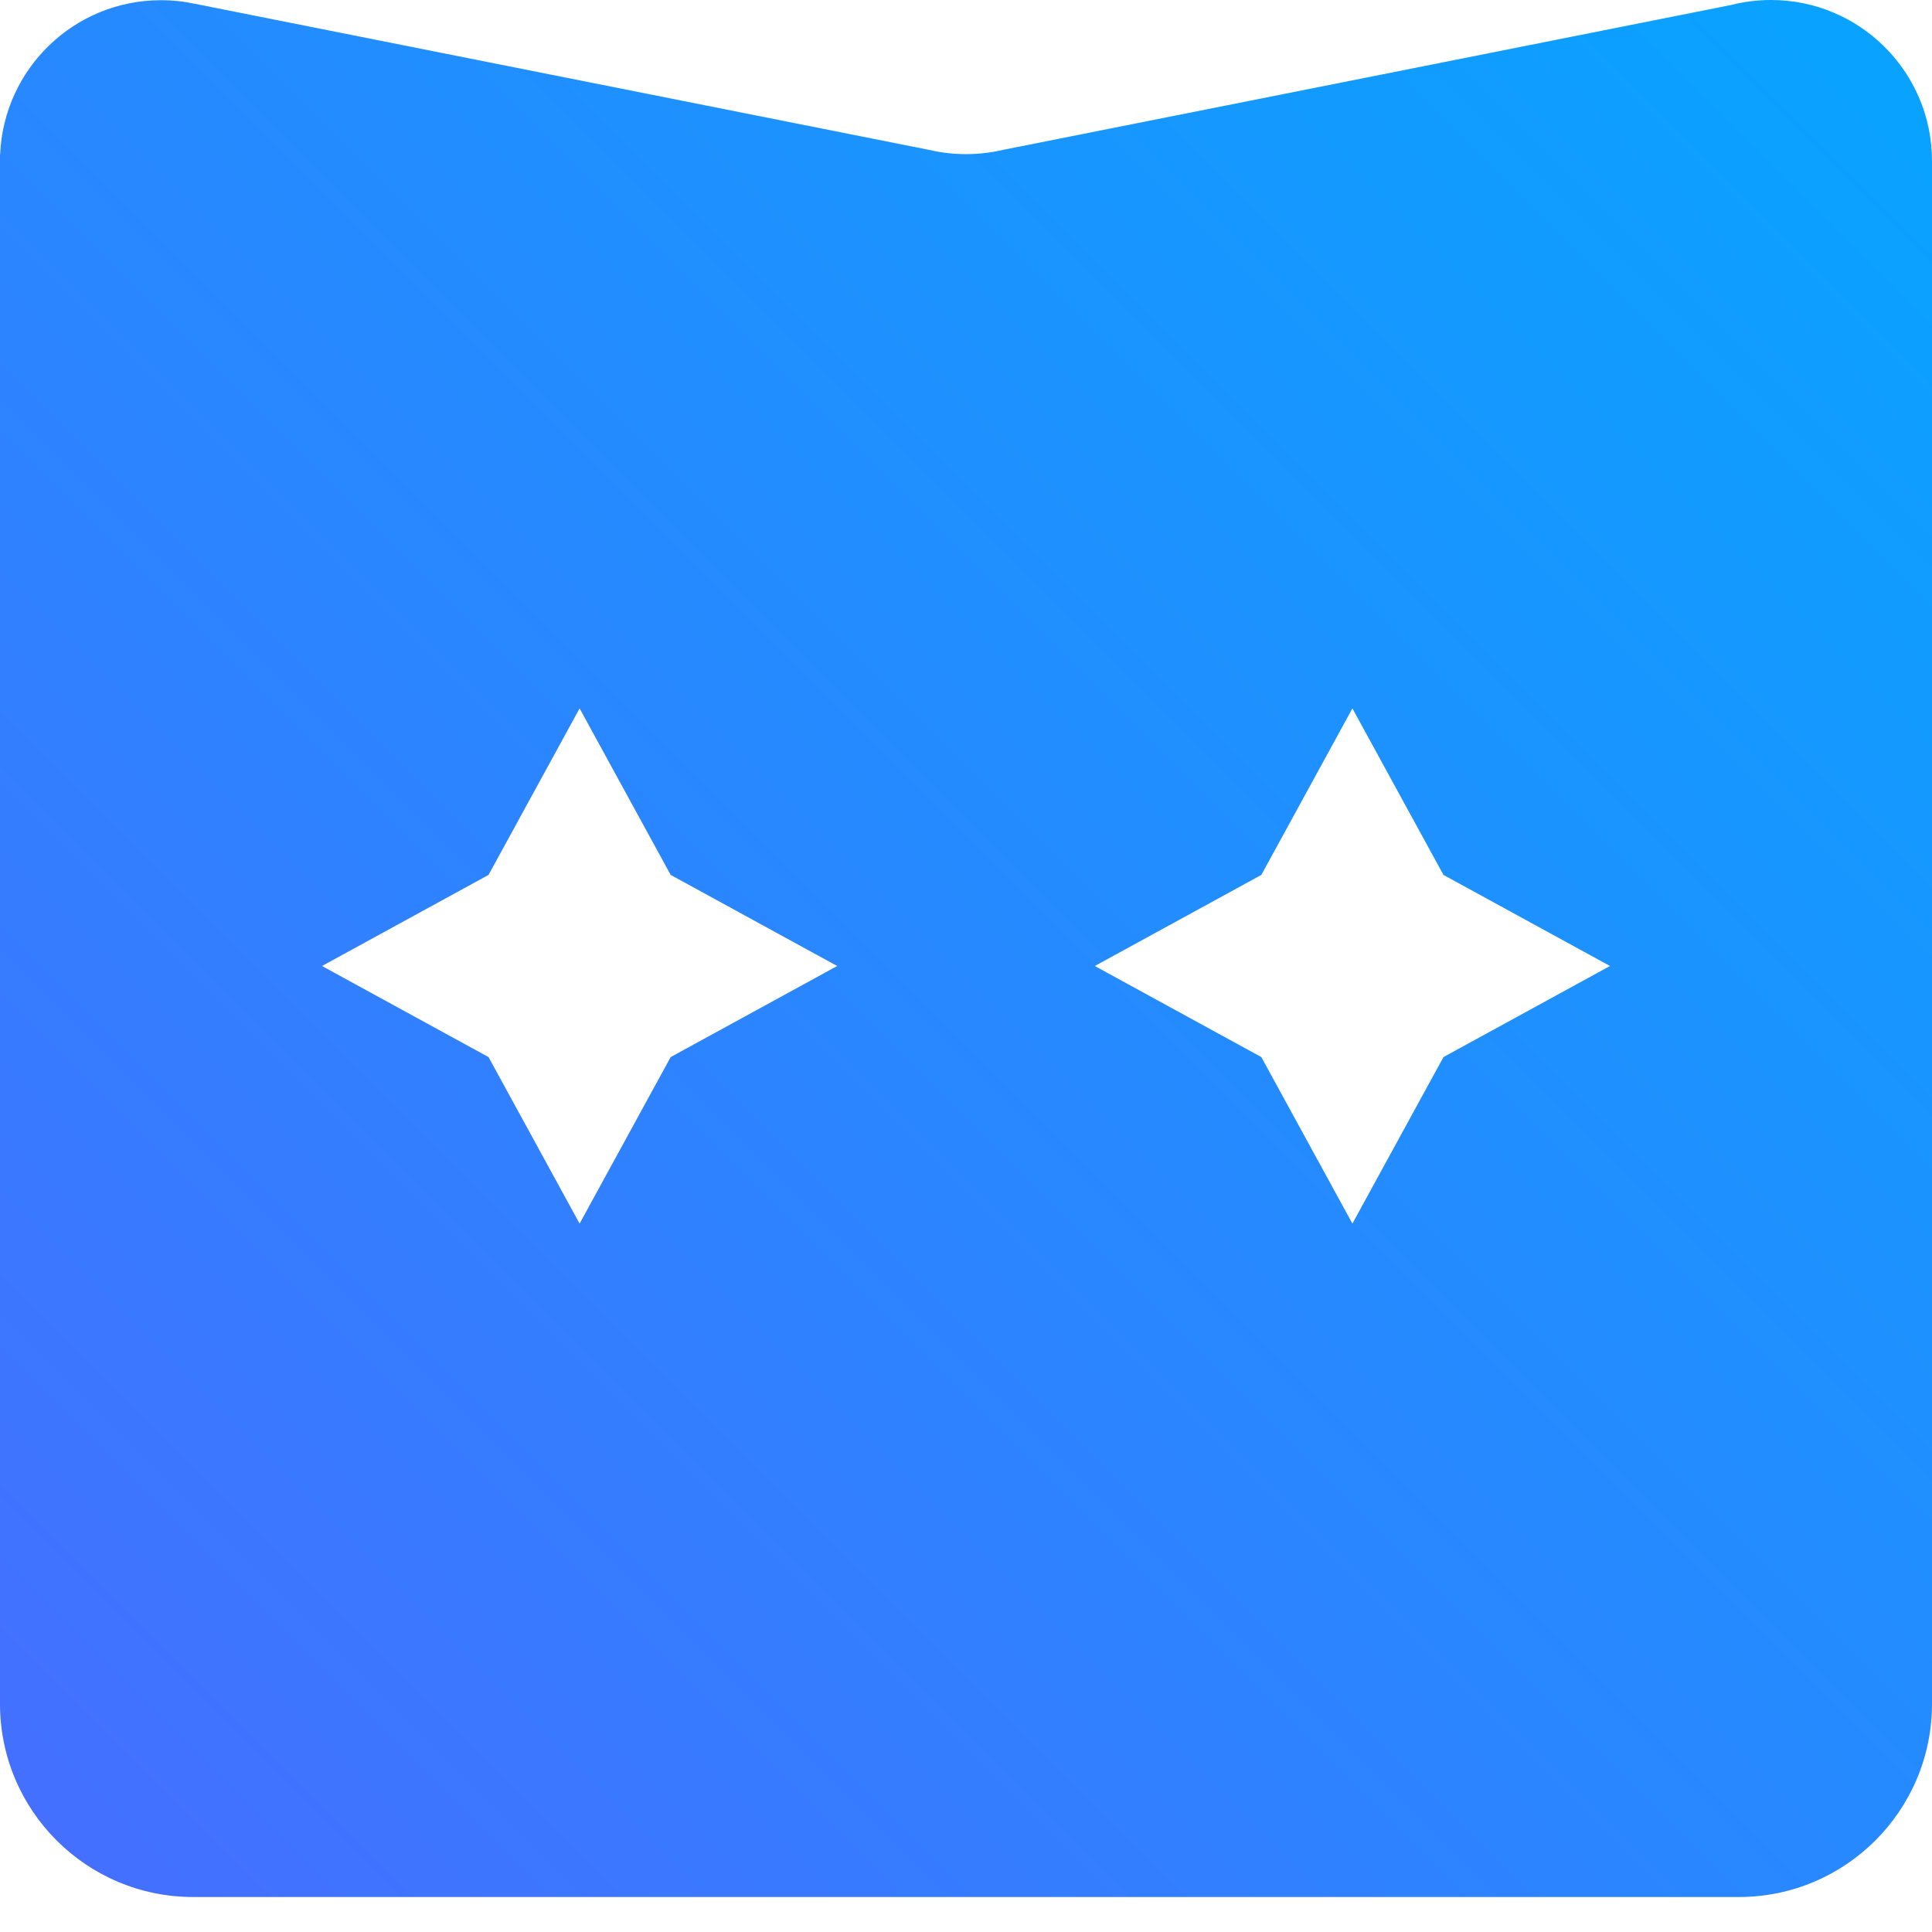 <svg id="eTB19c3Dndv1" xmlns="http://www.w3.org/2000/svg" xmlns:xlink="http://www.w3.org/1999/xlink" viewBox="0 0 300 300" shape-rendering="geometricPrecision" text-rendering="geometricPrecision" project-id="6b43830a39c74cc39d5b19153869a8a5" export-id="65a0134ece0e498999d8bea705cffd00" cached="false"><defs><linearGradient id="eTB19c3Dndv5-fill" x1="8.787" y1="321.213" x2="325.17" y2="4.83" spreadMethod="pad" gradientUnits="userSpaceOnUse" gradientTransform="translate(0 0)"><stop id="eTB19c3Dndv5-fill-0" offset="0%" stop-color="#486cff"/><stop id="eTB19c3Dndv5-fill-1" offset="100%" stop-color="#05a6ff"/></linearGradient></defs><line x1="0" y1="0" x2="150" y2="29.848" fill="none"/><line x1="300" y1="0" x2="150" y2="29.848" fill="none"/><path d="M150,294.567h-120c-16.569,0-30-13.431-30-30L0,23.986c.007.001.014.003.021.004C0.568,10.667,11.542,0.032,25,0.032c1.833,0,3.621.197,5.342.572L144.266,23.274c1.841.432,3.761.661,5.734.661s3.893-.229,5.734-.661L268.793,0.777C270.777,0.27,272.857,0,275,0c13.807,0,25,11.193,25,25c0,.048-0.0.096-0.0.145 0-0.0 0-0.0 0-0v239.422c0,16.569-13.431,30-30,30h-120c0-1.833,0-3.644 0-5.433L150,289.134l-0-0C150,290.923,150,292.734,150,294.567ZM90,110L75.858,135.858L50,150l25.858,14.142L90,190l14.142-25.858L130,150l-25.858-14.142L90,110Zm120,0l-14.142,25.858L170,150l25.858,14.142L210,190l14.142-25.858L250,150l-25.858-14.142L210,110Z" fill="url(#eTB19c3Dndv5-fill)"/></svg>
